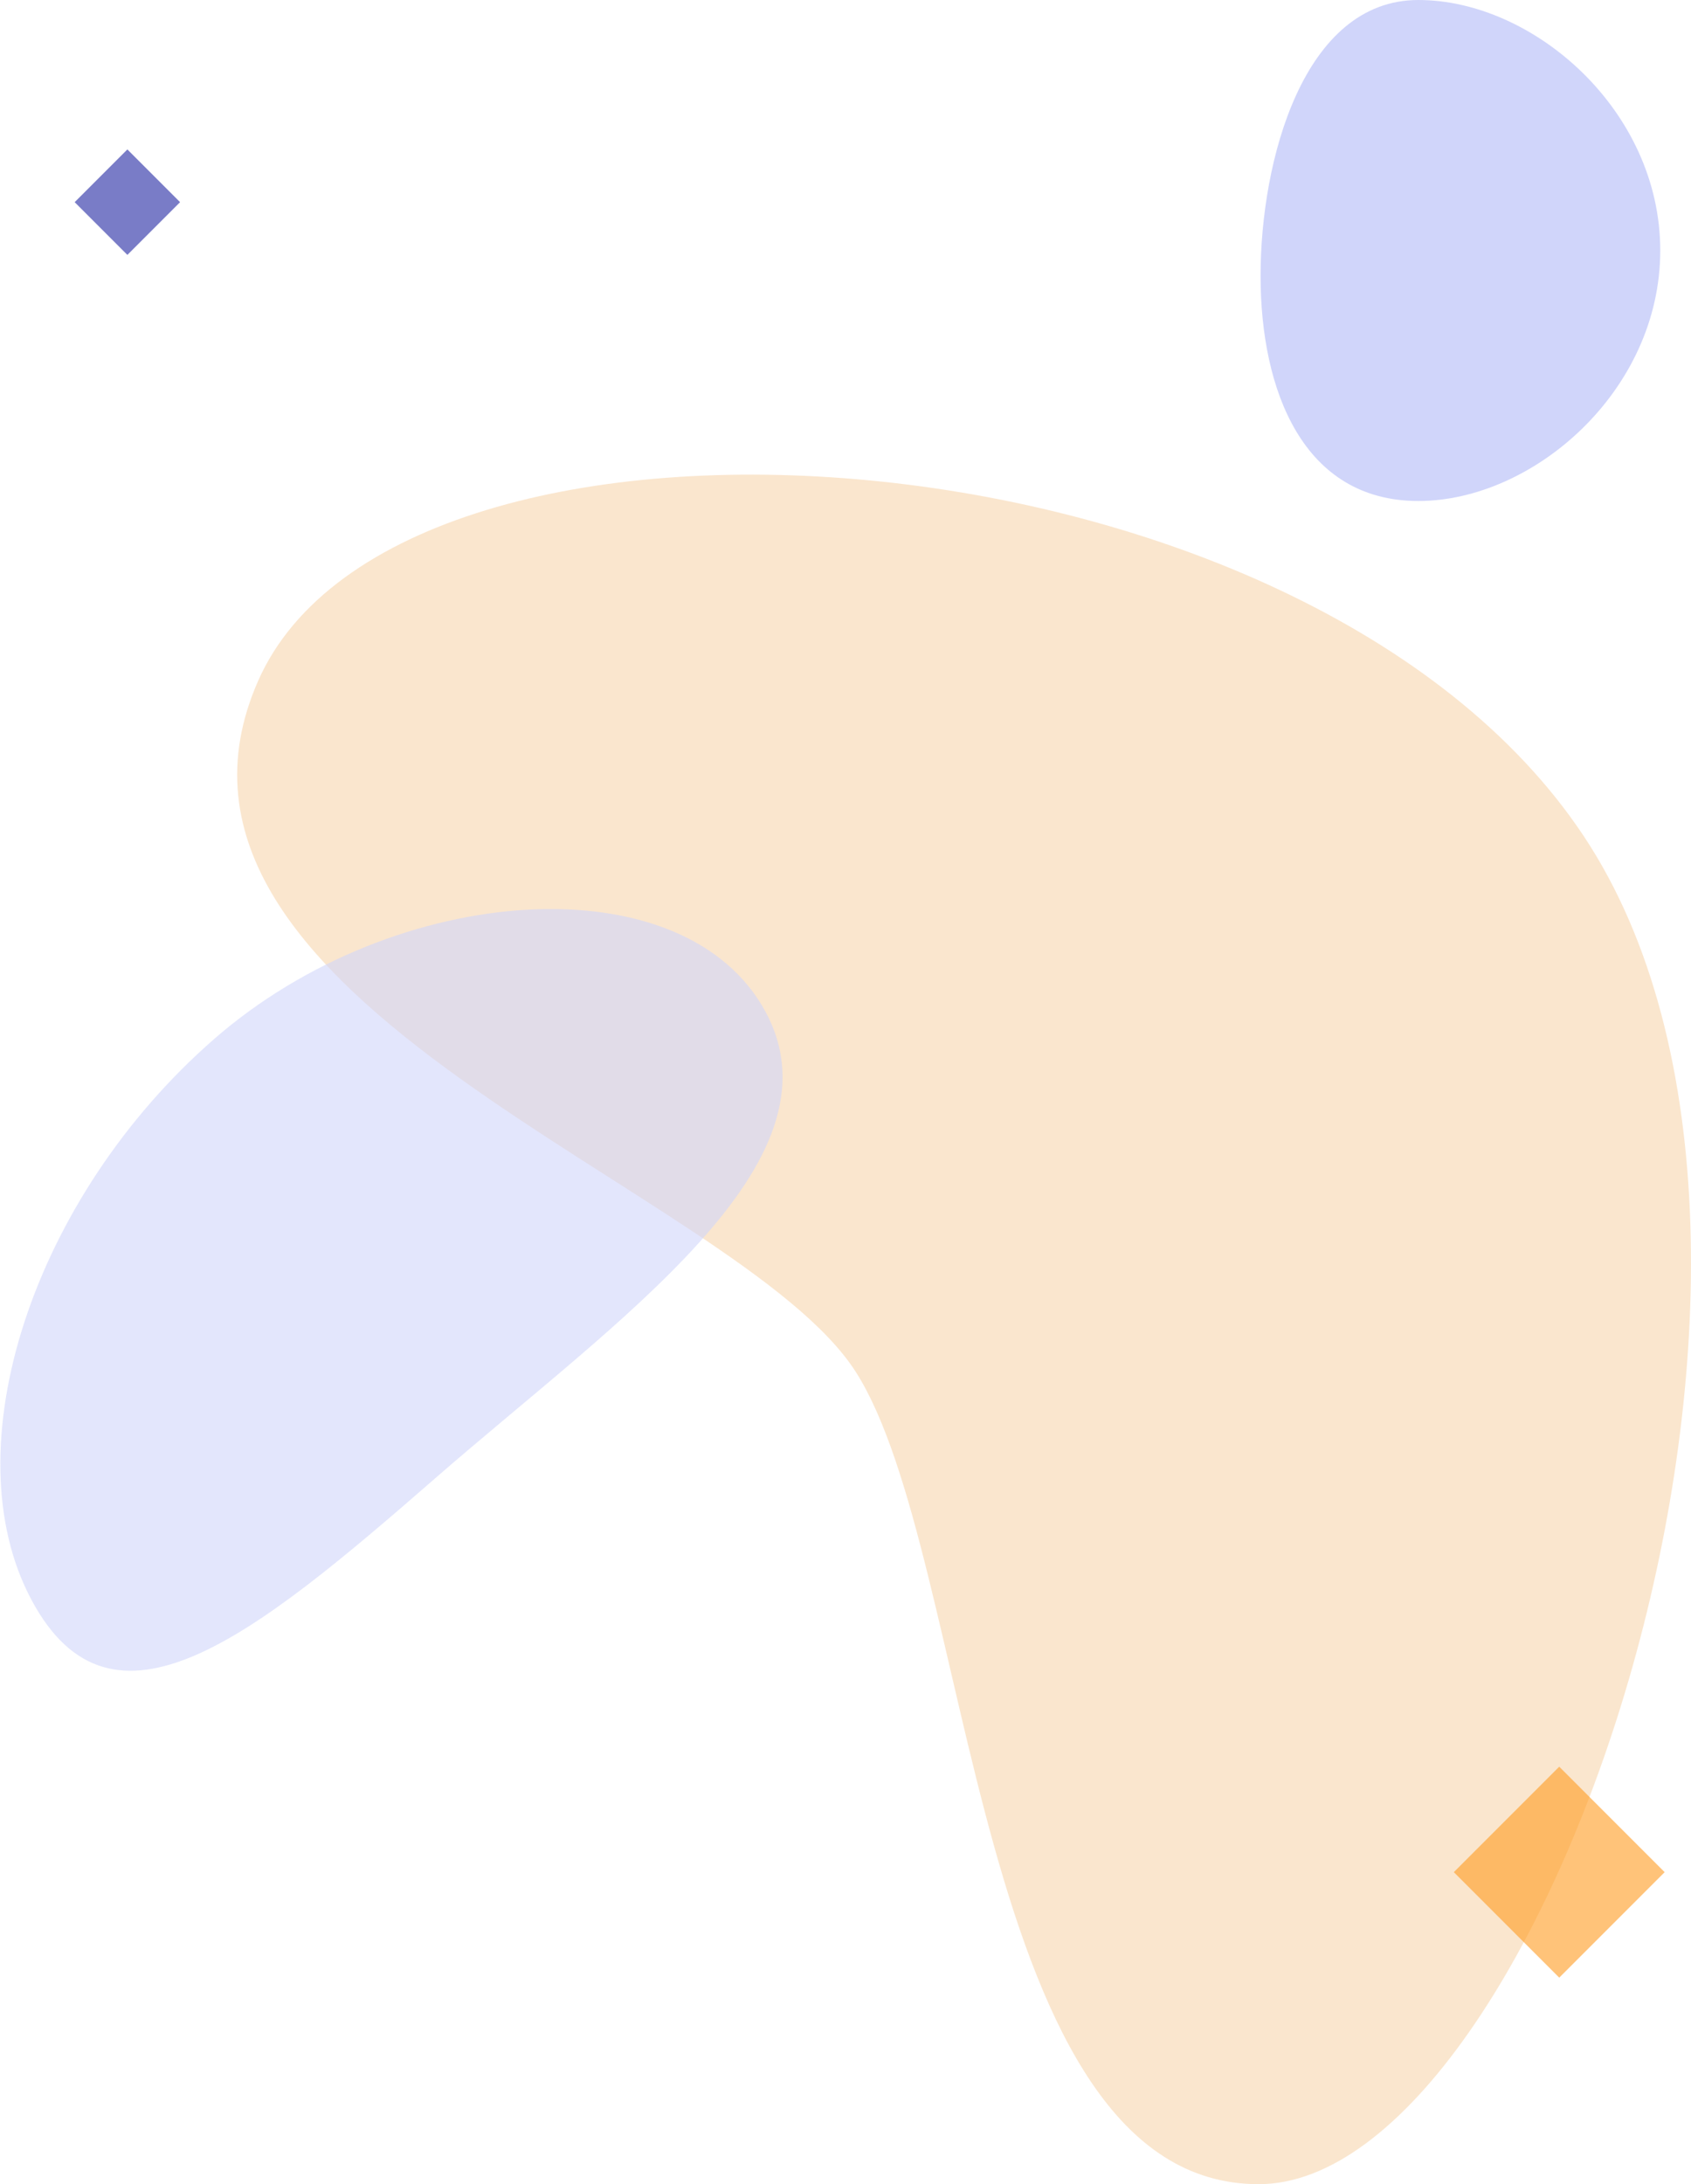 <svg height="497" width="385" xmlns="http://www.w3.org/2000/svg"><g fill="none" fill-rule="evenodd"><path d="M58.786 154.892c32.398-73.361 238.378-59.935 301.757 35.3C423.92 285.424 351.488 497 286.56 497s-64.928-142.848-91.7-184.8C168.088 270.25 26.39 228.252 58.786 154.892z" fill="#fae6ce"/><path d="M7.142 364c18.353 34.44 50.509 8.484 91.851-27.543 41.343-36.027 93.76-71.596 75.407-106.036-18.353-34.439-84.289-30.04-125.631 5.988C7.426 272.436-11.211 329.56 7.142 364z" fill="#d0d5fa" fill-opacity=".6"/><path d="M322.924 114C349.111 114 378 88.937 378 57S349.111 0 322.924 0 287 36.549 287 62.743C287 88.937 296.738 114 322.924 114z" fill="#d0d5fa"/><path d="M17 46l12-12 12 12-12 12z" fill="#2026a2" opacity=".6"/><path d="M331 426l24-24 24 24-24 24z" fill="#ff9b21" fill-opacity=".6"/></g></svg>